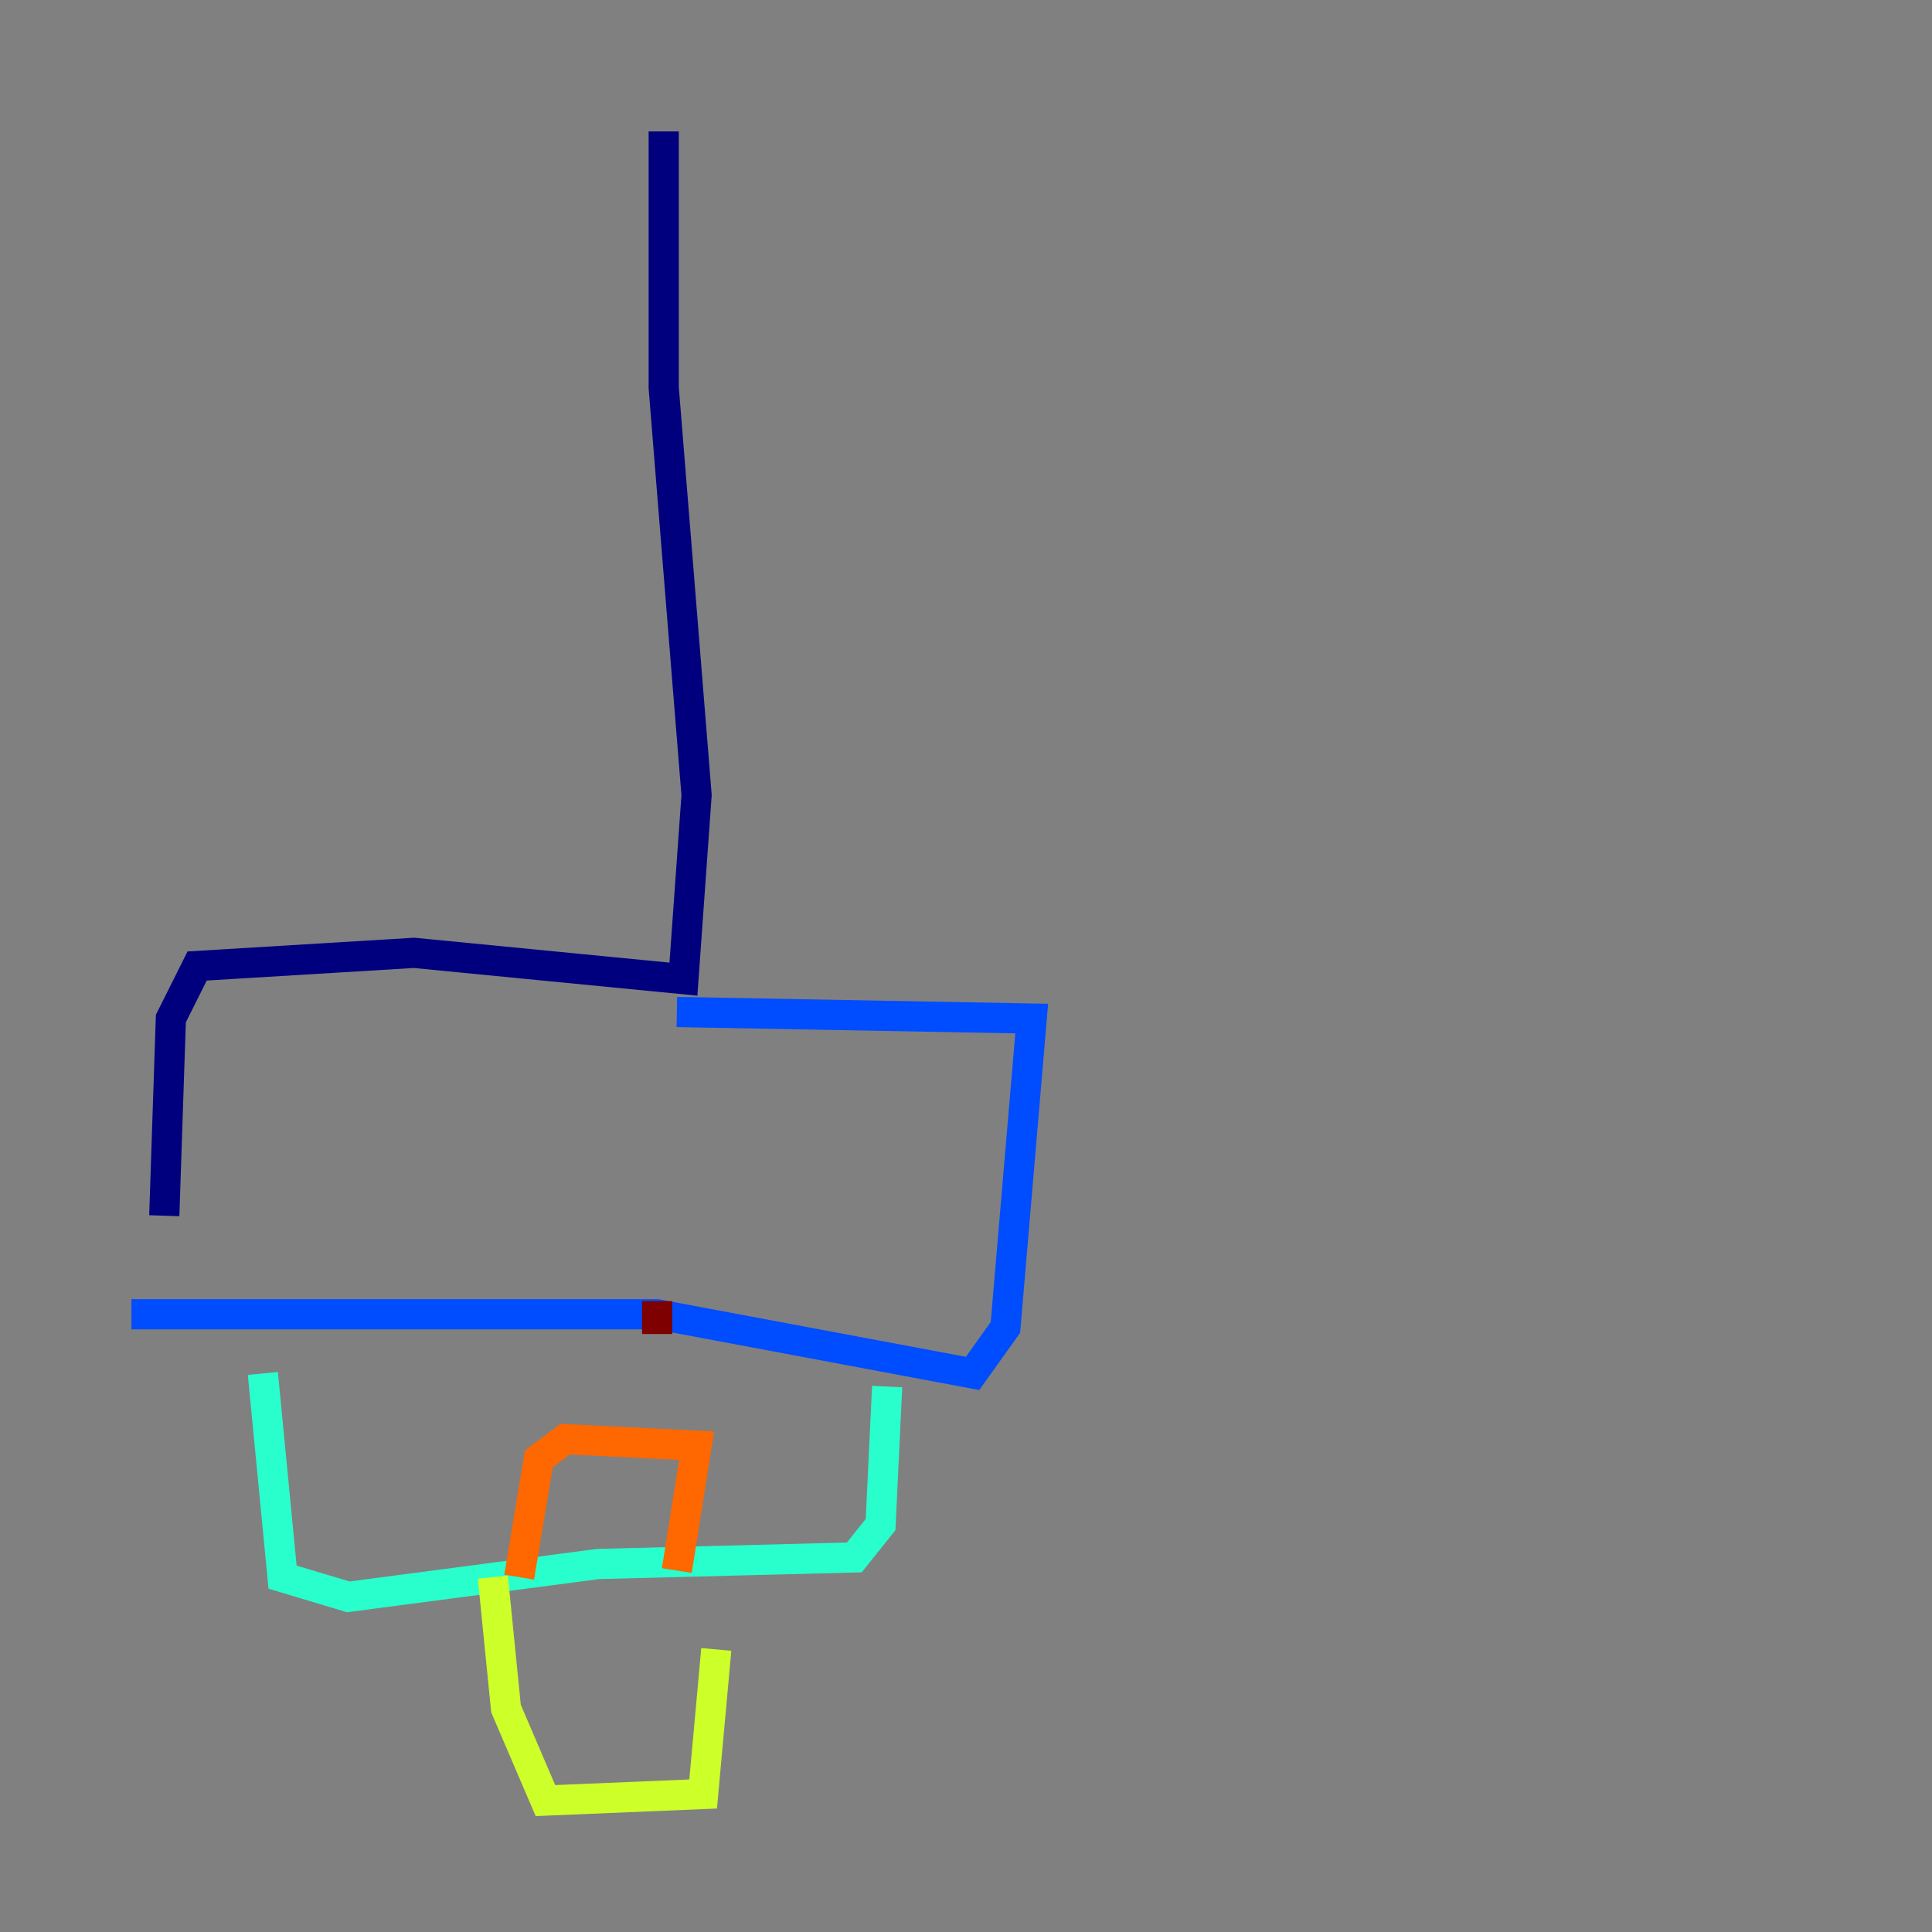 <?xml version="1.0" encoding="utf-8" ?>
<svg baseProfile="tiny" height="128" version="1.2" viewBox="0,0,128,128" width="128" xmlns="http://www.w3.org/2000/svg" xmlns:ev="http://www.w3.org/2001/xml-events" xmlns:xlink="http://www.w3.org/1999/xlink"><rect x="0" y="0" width="128" height="128" fill="#808080" stroke="none"/><defs /><polyline fill="none" points="43.973,8.707 43.973,25.687 46.15,52.68 45.279,64.871 27.429,63.129 13.061,64.0 11.32,67.483 10.884,80.544" stroke="#00007f" stroke-width="2" /><polyline fill="none" points="44.843,67.048 68.354,67.483 66.612,87.946 64.435,90.993 43.537,87.075 8.707,87.075" stroke="#004cff" stroke-width="2" /><polyline fill="none" points="58.776,91.864 58.34,101.007 56.599,103.184 39.619,103.619 23.075,105.796 18.721,104.49 17.415,90.993" stroke="#29ffcd" stroke-width="2" /><polyline fill="none" points="47.456,109.279 46.585,118.857 36.136,119.293 33.524,113.197 32.653,104.49" stroke="#cdff29" stroke-width="2" /><polyline fill="none" points="44.843,104.054 46.15,95.782 37.442,95.347 35.701,96.653 34.395,104.49" stroke="#ff6700" stroke-width="2" /><polyline fill="none" points="43.537,88.381 43.537,86.204" stroke="#7f0000" stroke-width="2" /></svg>
